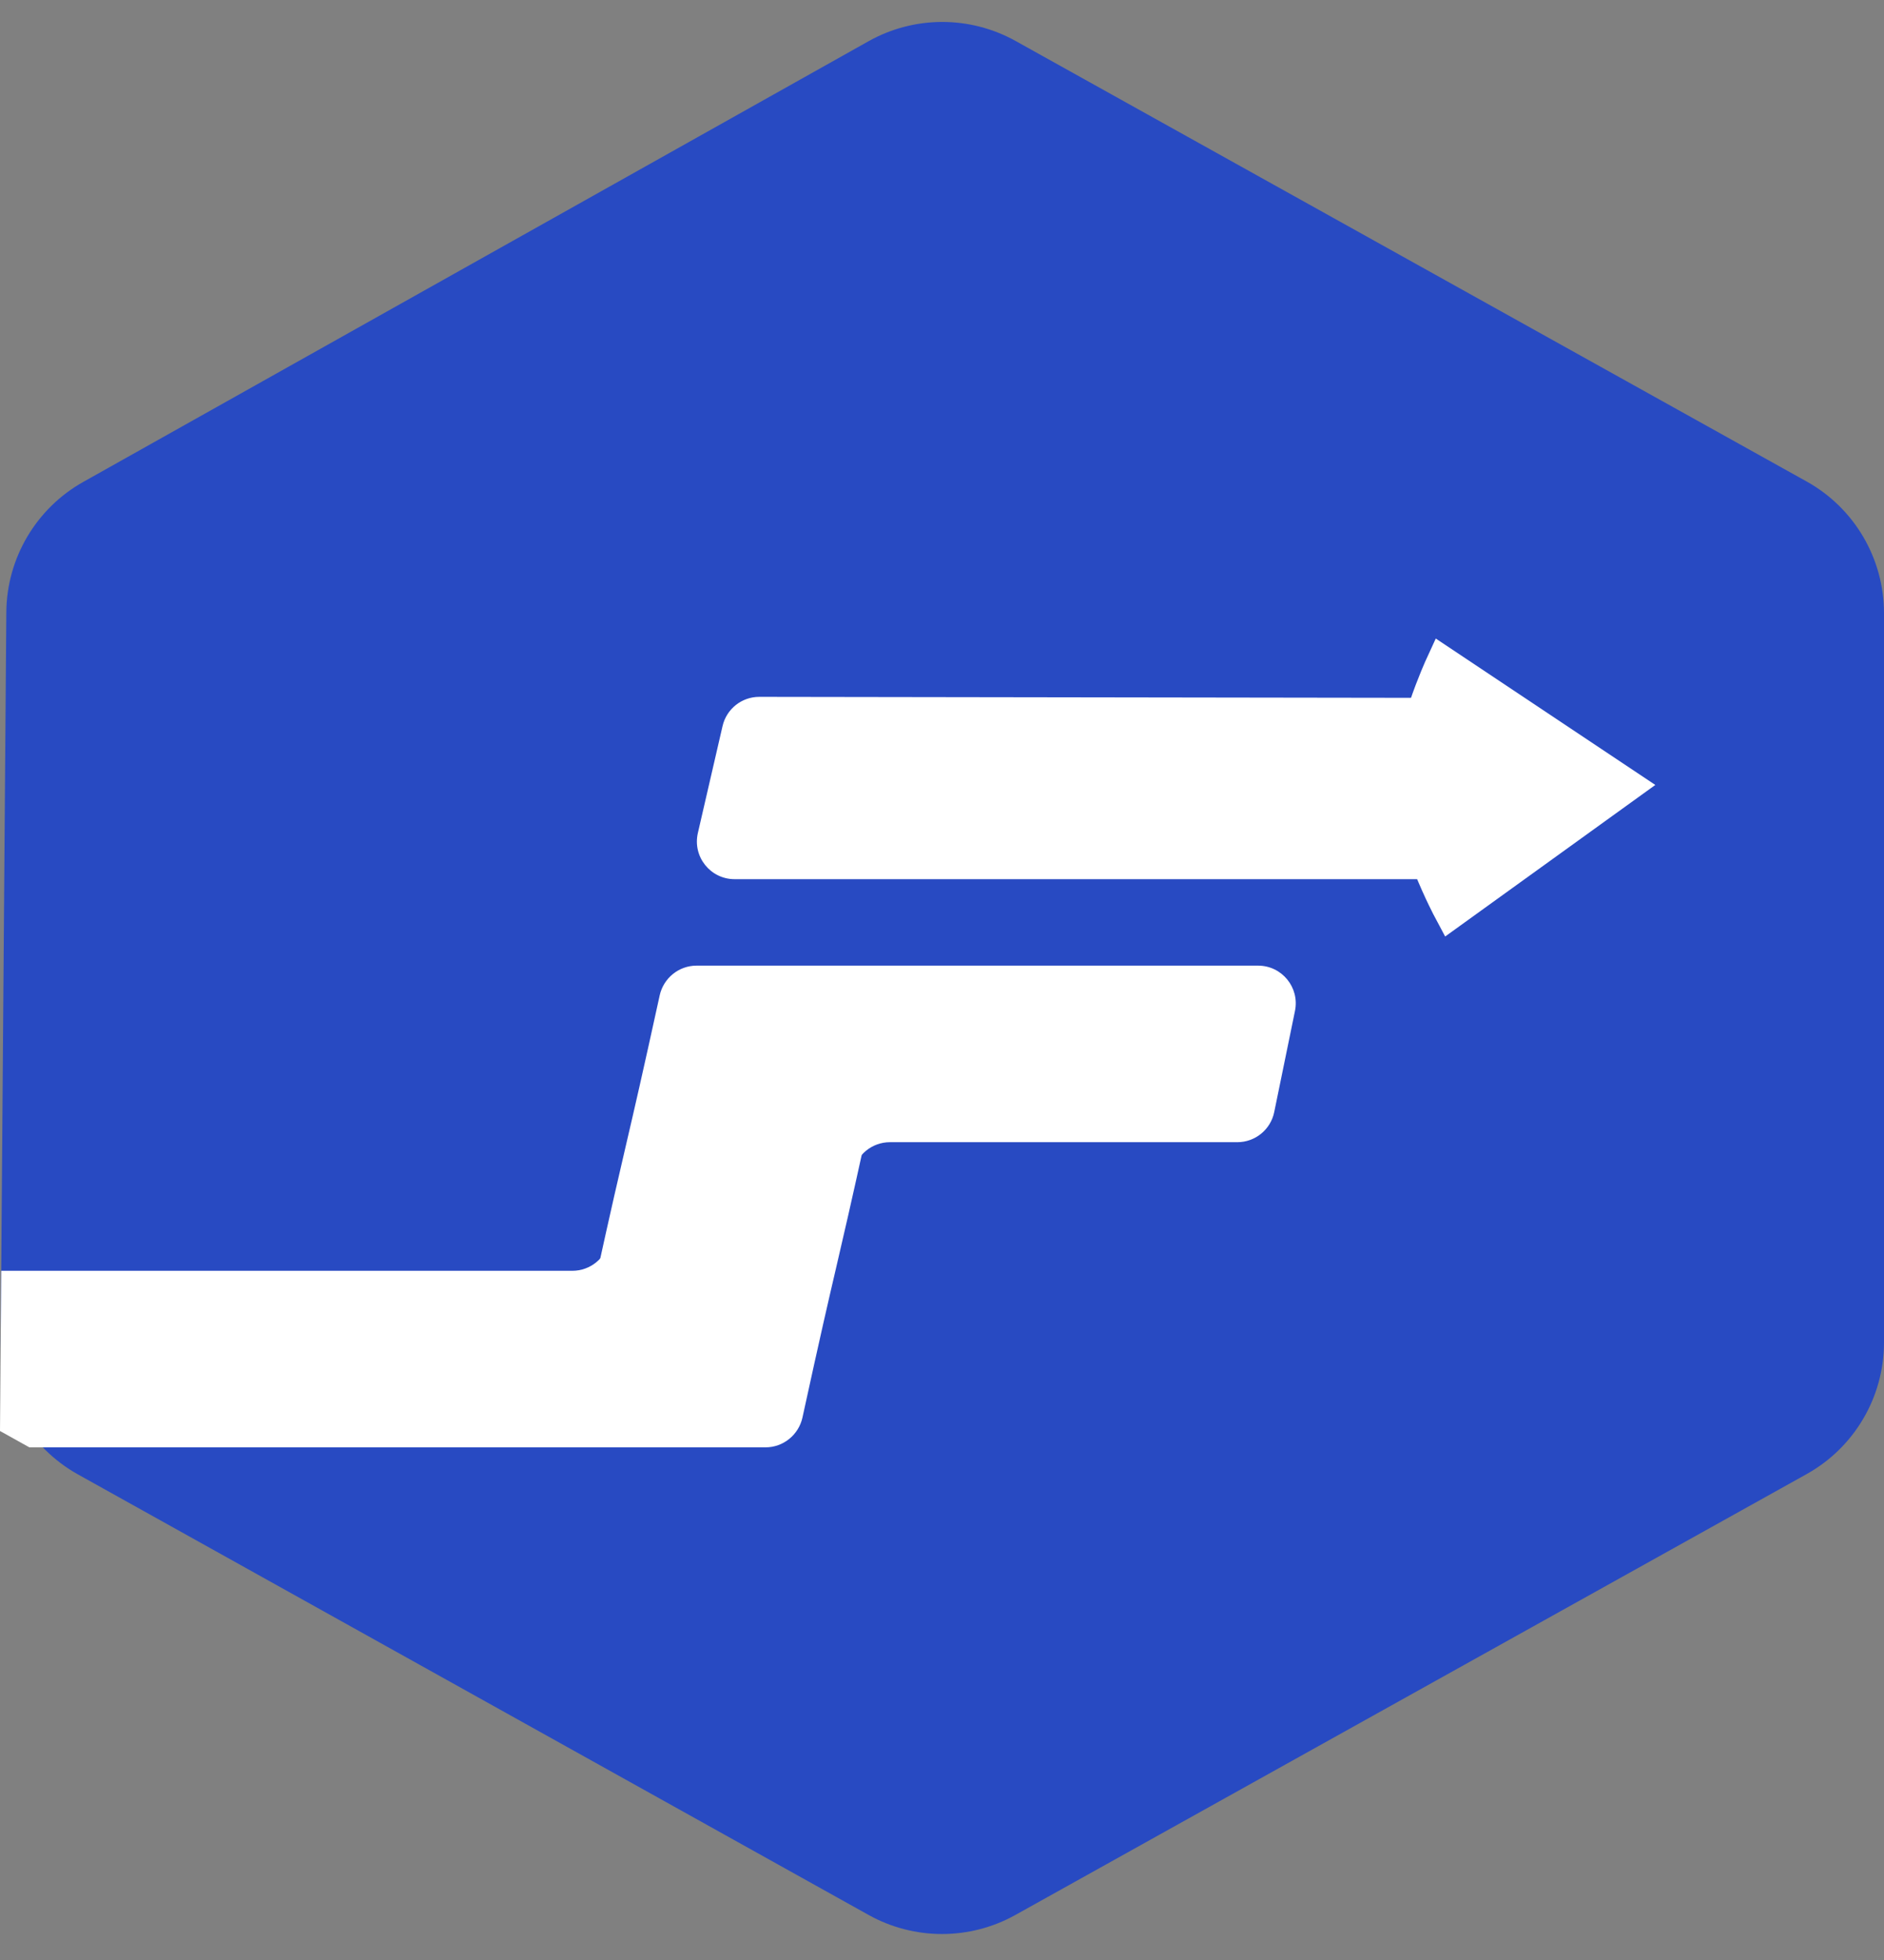 <svg width="50" height="52" viewBox="0 0 50 52" fill="none" xmlns="http://www.w3.org/2000/svg">
<rect x="0" y="0" width="50" height="52" fill="#808080" stroke="none"/>
<path d="M47.946 12.774L26.953 1.087C25.739 0.412 24.262 0.414 23.05 1.094L12.593 6.96L2.211 12.785C0.959 13.487 0.179 14.807 0.168 16.242L0.018 35.594C0.007 37.056 0.794 38.408 2.072 39.119L23.054 50.806C24.264 51.479 25.736 51.479 26.946 50.806L47.946 39.109C49.214 38.403 50 37.066 50 35.615V16.268C50 14.817 49.214 13.479 47.946 12.774Z" fill="#284AC2"/>
<path d="M15.805 33.956C16.665 30.038 16.579 30.654 17.507 26.411C17.607 25.951 18.015 25.619 18.485 25.619H33.389C34.022 25.619 34.495 26.2 34.368 26.82L33.817 29.504C33.722 29.969 33.312 30.303 32.838 30.303H23.619C23.141 30.303 22.73 30.64 22.638 31.109L21.995 34.366C21.902 34.835 21.491 35.172 21.014 35.172H16.78C16.142 35.172 15.668 34.579 15.805 33.956Z" fill="white"/>
<path fill-rule="evenodd" clip-rule="evenodd" d="M0.779 38.399H20.318C20.788 38.399 21.196 38.067 21.297 37.607C21.776 35.412 21.984 34.517 22.193 33.622C22.387 32.788 22.582 31.953 22.997 30.062C23.133 29.439 22.659 28.846 22.021 28.846H17.795C17.317 28.846 16.906 29.184 16.814 29.652L16.172 32.909C16.079 33.378 15.668 33.715 15.19 33.715H0.033L0 37.965L0.779 38.399Z" fill="white"/>
<path d="M38.314 17.681L43.054 20.841L38.525 24.106C38.525 24.106 37.496 22.18 37.471 20.841C37.447 19.564 38.314 17.681 38.314 17.681Z" fill="white" stroke="white"/>
<path d="M19.176 19.263L18.521 22.1C18.376 22.727 18.852 23.325 19.495 23.325H39C39.552 23.325 40 22.877 40 22.325V19.516C40 18.964 39.553 18.517 39.002 18.516L20.152 18.488C19.685 18.487 19.281 18.808 19.176 19.263Z" fill="white"/>
</svg>
